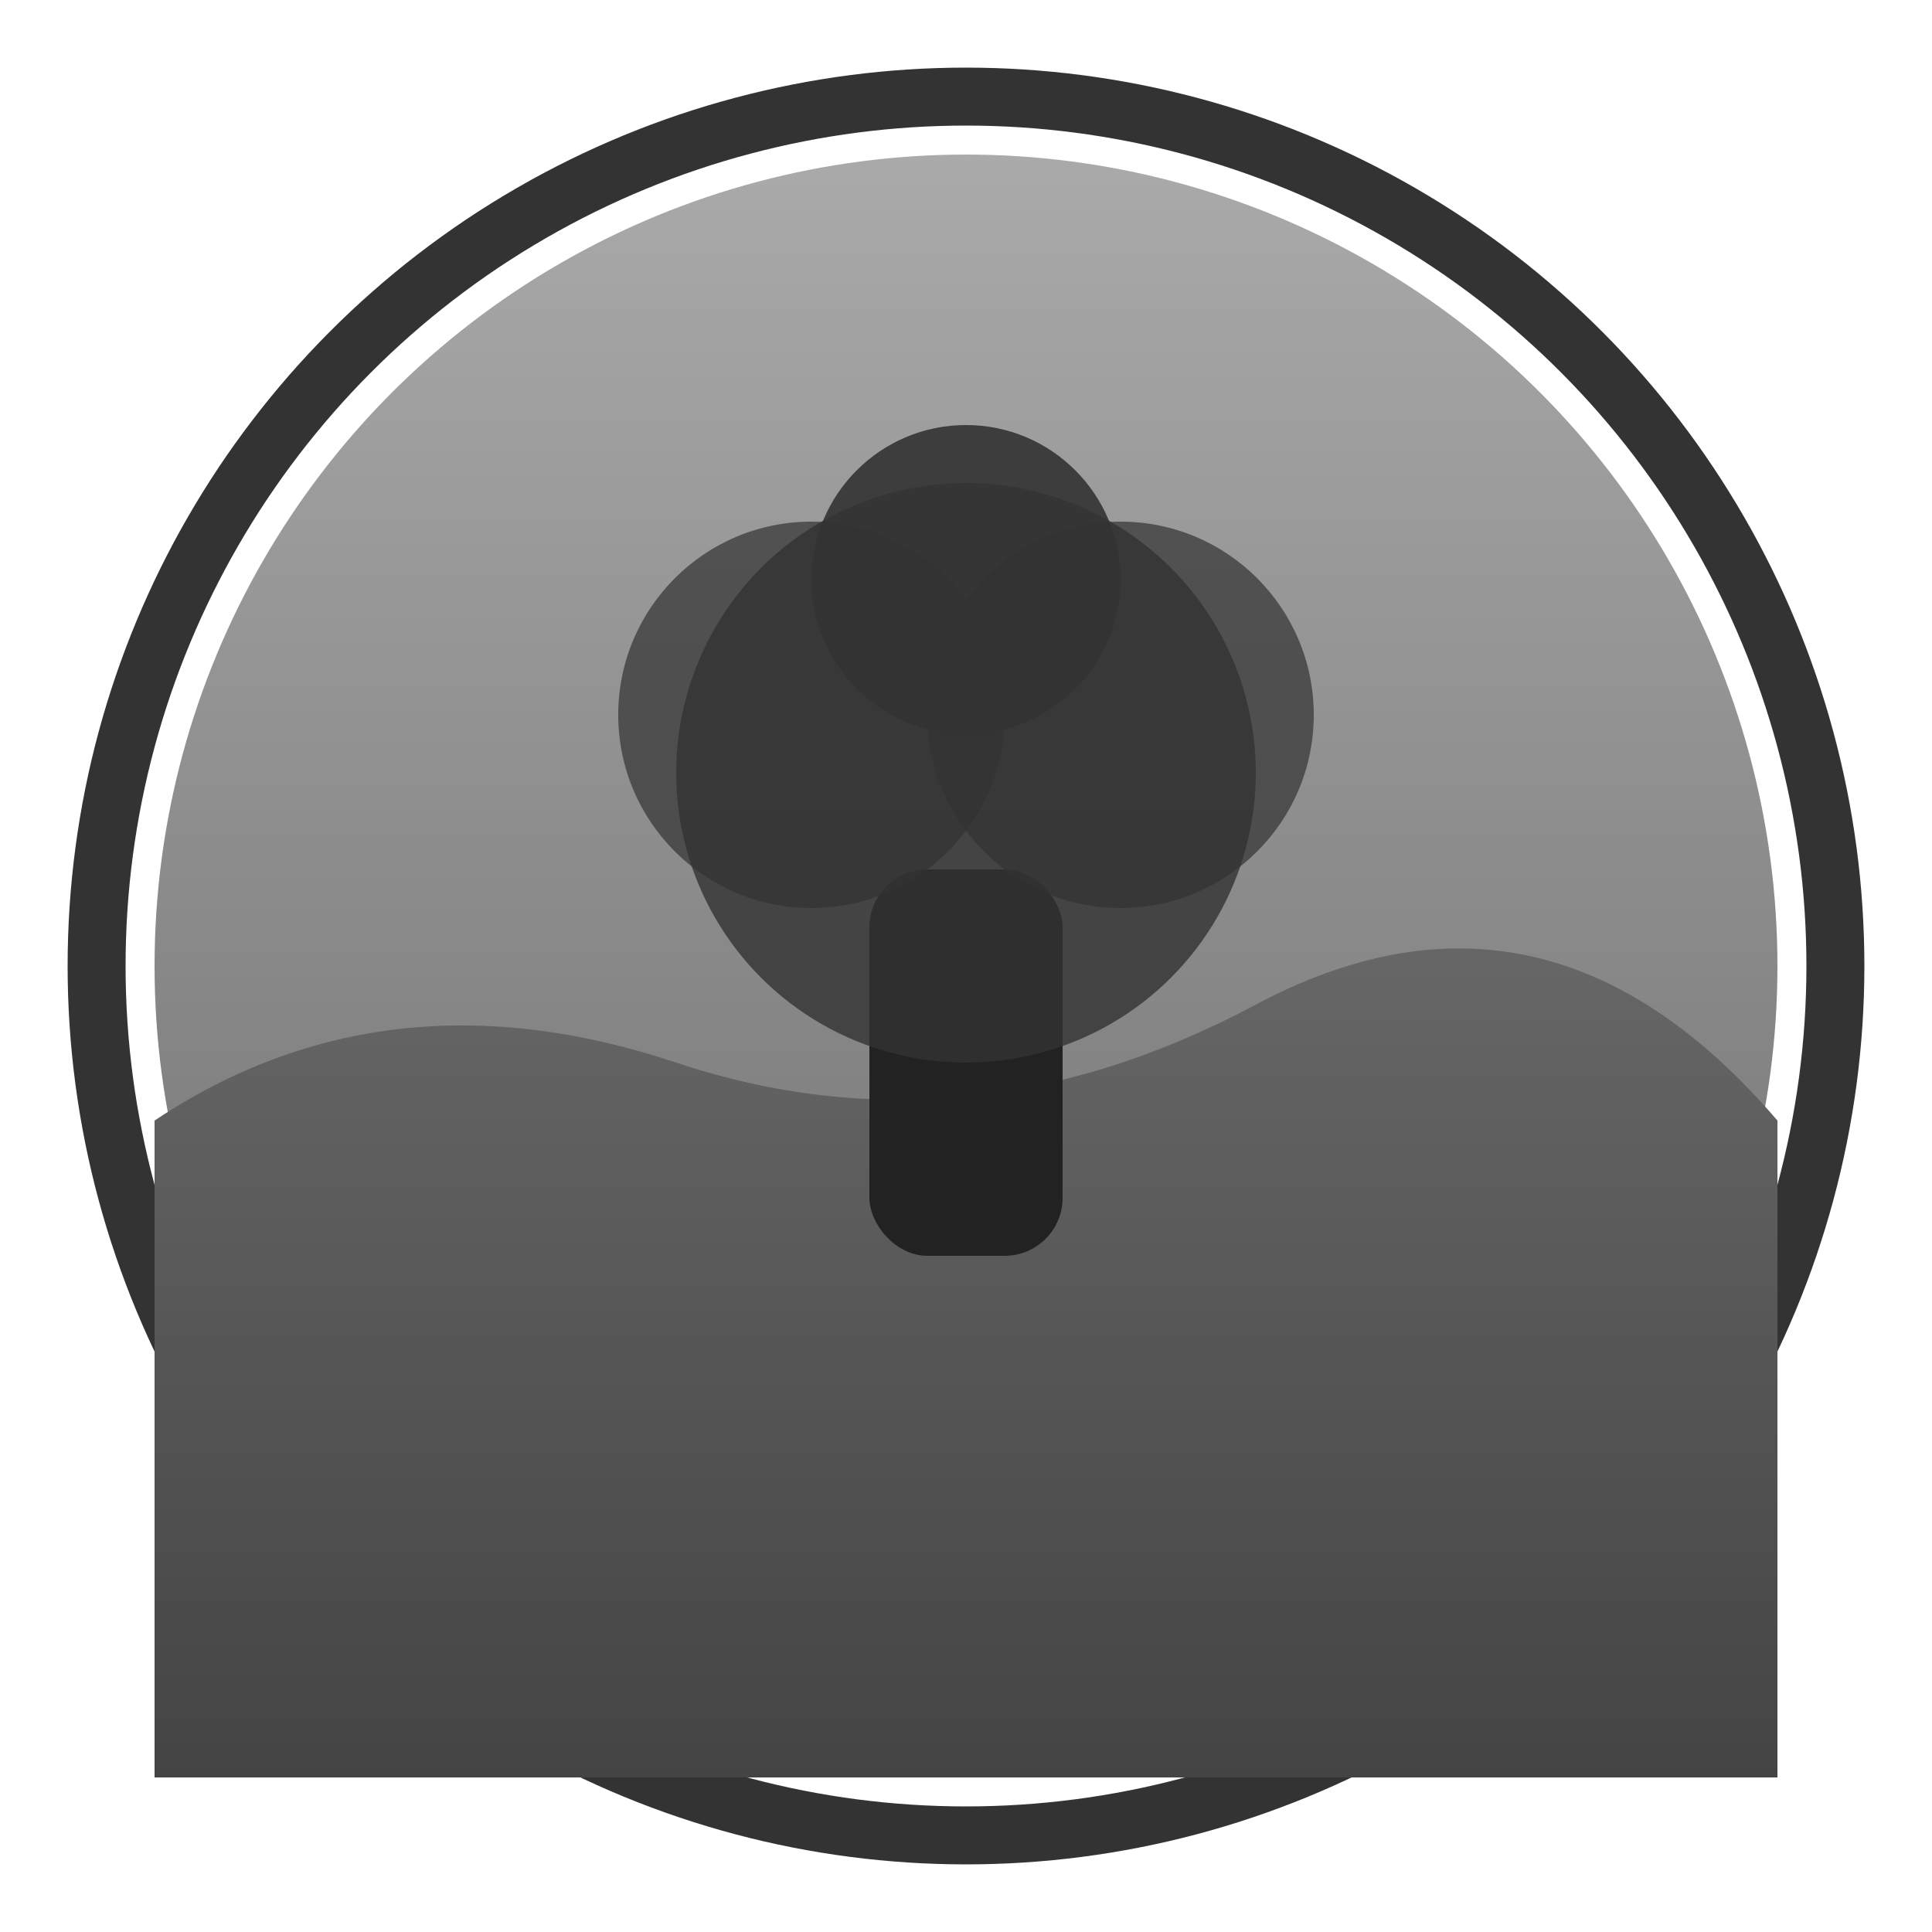 <svg width="100" height="100" viewBox="0 0 100 100" fill="none" xmlns="http://www.w3.org/2000/svg">
  <defs>
    <!-- Monochrome gradient -->
    <linearGradient id="monoGradient" x1="0%" y1="100%" x2="0%" y2="0%">
      <stop offset="0%" style="stop-color:#666666;stop-opacity:1" />
      <stop offset="50%" style="stop-color:#888888;stop-opacity:1" />
      <stop offset="100%" style="stop-color:#AAAAAA;stop-opacity:1" />
    </linearGradient>
    <!-- Ground gradient -->
    <linearGradient id="groundGradient" x1="0%" y1="100%" x2="0%" y2="0%">
      <stop offset="0%" style="stop-color:#444444;stop-opacity:1" />
      <stop offset="100%" style="stop-color:#666666;stop-opacity:1" />
    </linearGradient>
  </defs>
  
  <!-- Circular border -->
  <circle cx="50" cy="50" r="45" stroke="#333333" stroke-width="3" fill="none"/>
  
  <!-- Background sky -->
  <circle cx="50" cy="50" r="42" fill="url(#monoGradient)"/>
  
  <!-- Ground/hills -->
  <path d="M8 58 Q20 50 35 55 T65 52 T92 58 L92 92 L8 92 Z" fill="url(#groundGradient)"/>
  
  <!-- Tree trunk -->
  <rect x="45" y="45" width="10" height="20" fill="#222222" rx="3"/>
  
  <!-- Tree branches and canopy -->
  <circle cx="50" cy="40" r="15" fill="#333333" opacity="0.8"/>
  <circle cx="42" cy="37" r="10" fill="#333333" opacity="0.7"/>
  <circle cx="58" cy="37" r="10" fill="#333333" opacity="0.7"/>
  <circle cx="50" cy="30" r="8" fill="#333333" opacity="0.9"/>
</svg>
